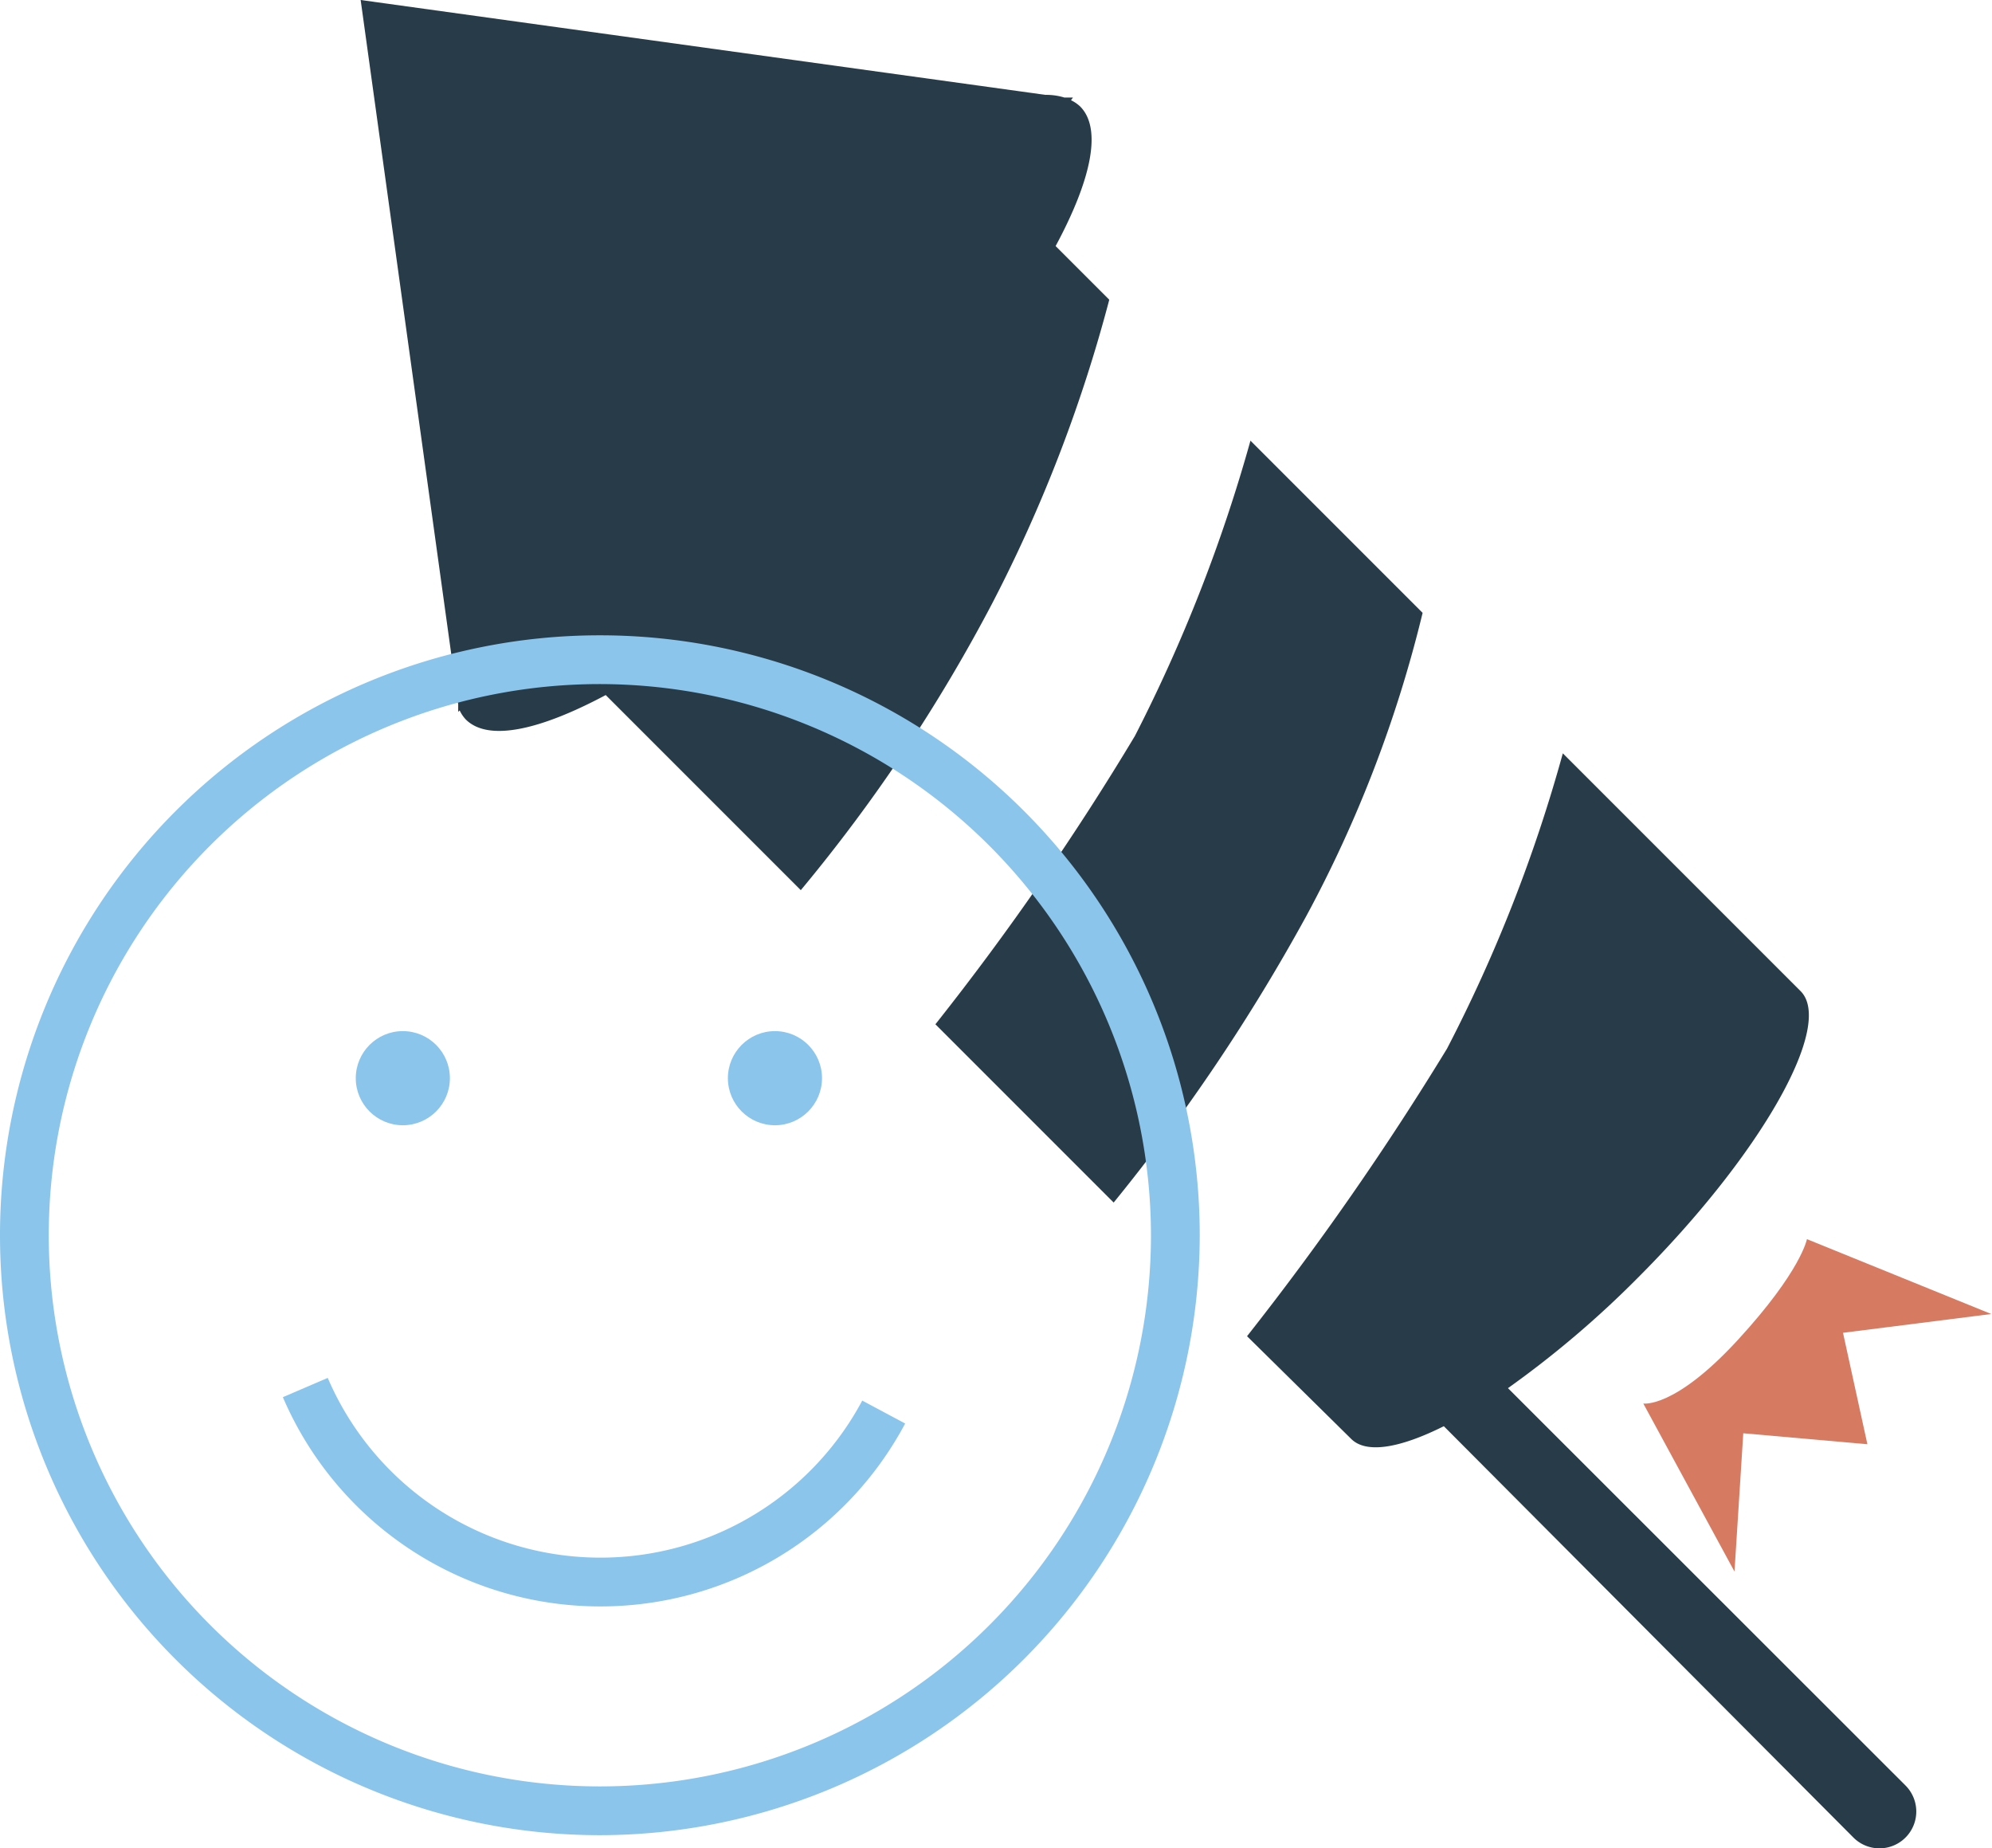 <svg xmlns="http://www.w3.org/2000/svg" width="81.69" height="75.78" viewBox="0 0 81.69 75.78"><title>benefit-7</title><path d="M45.49,12.29l-2.2-2.2c1.46-2.71,1.92-4.82,1-5.73a1.45,1.45,0,0,0-.37-0.25L44,4,43.65,4a2.51,2.51,0,0,0-.78-0.11L14.79,0l3.89,28.08a2.51,2.51,0,0,0,.11.78l0,0.33,0.06-.06a1.45,1.45,0,0,0,.25.37c0.91,0.91,3,.46,5.74-1l8,8a67.24,67.24,0,0,0,7.85-11.76A60.2,60.2,0,0,0,45.49,12.29Z" fill="#283b48"/><path d="M58.34,25.13l-7.06-7.06a64.4,64.4,0,0,1-4.74,12.11A110.86,110.86,0,0,1,38.36,42l7.31,7.31a77.8,77.8,0,0,0,7.89-11.73A51.7,51.7,0,0,0,58.34,25.13Z" fill="#283b48"/><path d="M78.15,73.22L61.84,56.92a40.9,40.9,0,0,0,5.33-4.53C72.26,47.3,75.24,42,73.83,40.63h0l-9.74-9.74A62,62,0,0,1,59.34,43a119.7,119.7,0,0,1-8.2,11.79L55.41,59c0.62,0.62,2,.38,3.8-0.52L76,75.34A1.5,1.5,0,0,0,78.15,73.22Z" fill="#283b48"/><path d="M67.39,57.55l3.74,6.89,0.36-5.67,5.09,0.45-1-4.57,6.08-.77-7.56-3.07s-0.23,1.3-2.83,4.13S67.39,57.55,67.39,57.55Z" fill="#d67a62"/><path d="M24.6,75.25a24.6,24.6,0,1,1,24.6-24.6A24.63,24.63,0,0,1,24.6,75.25Zm0-47.2a22.6,22.6,0,1,0,22.6,22.6A22.63,22.63,0,0,0,24.6,28.05Z" fill="#8bc5eb"/><path d="M24.6,65.87a14.16,14.16,0,0,1-13-8.58l1.84-.79a12.17,12.17,0,0,0,21.92.93l1.76,0.94A14.15,14.15,0,0,1,24.6,65.87Z" fill="#8bc5eb"/><circle cx="16.52" cy="44.21" r="1.93" fill="#8bc5eb"/><circle cx="31.78" cy="44.21" r="1.93" fill="#8bc5eb"/></svg>
